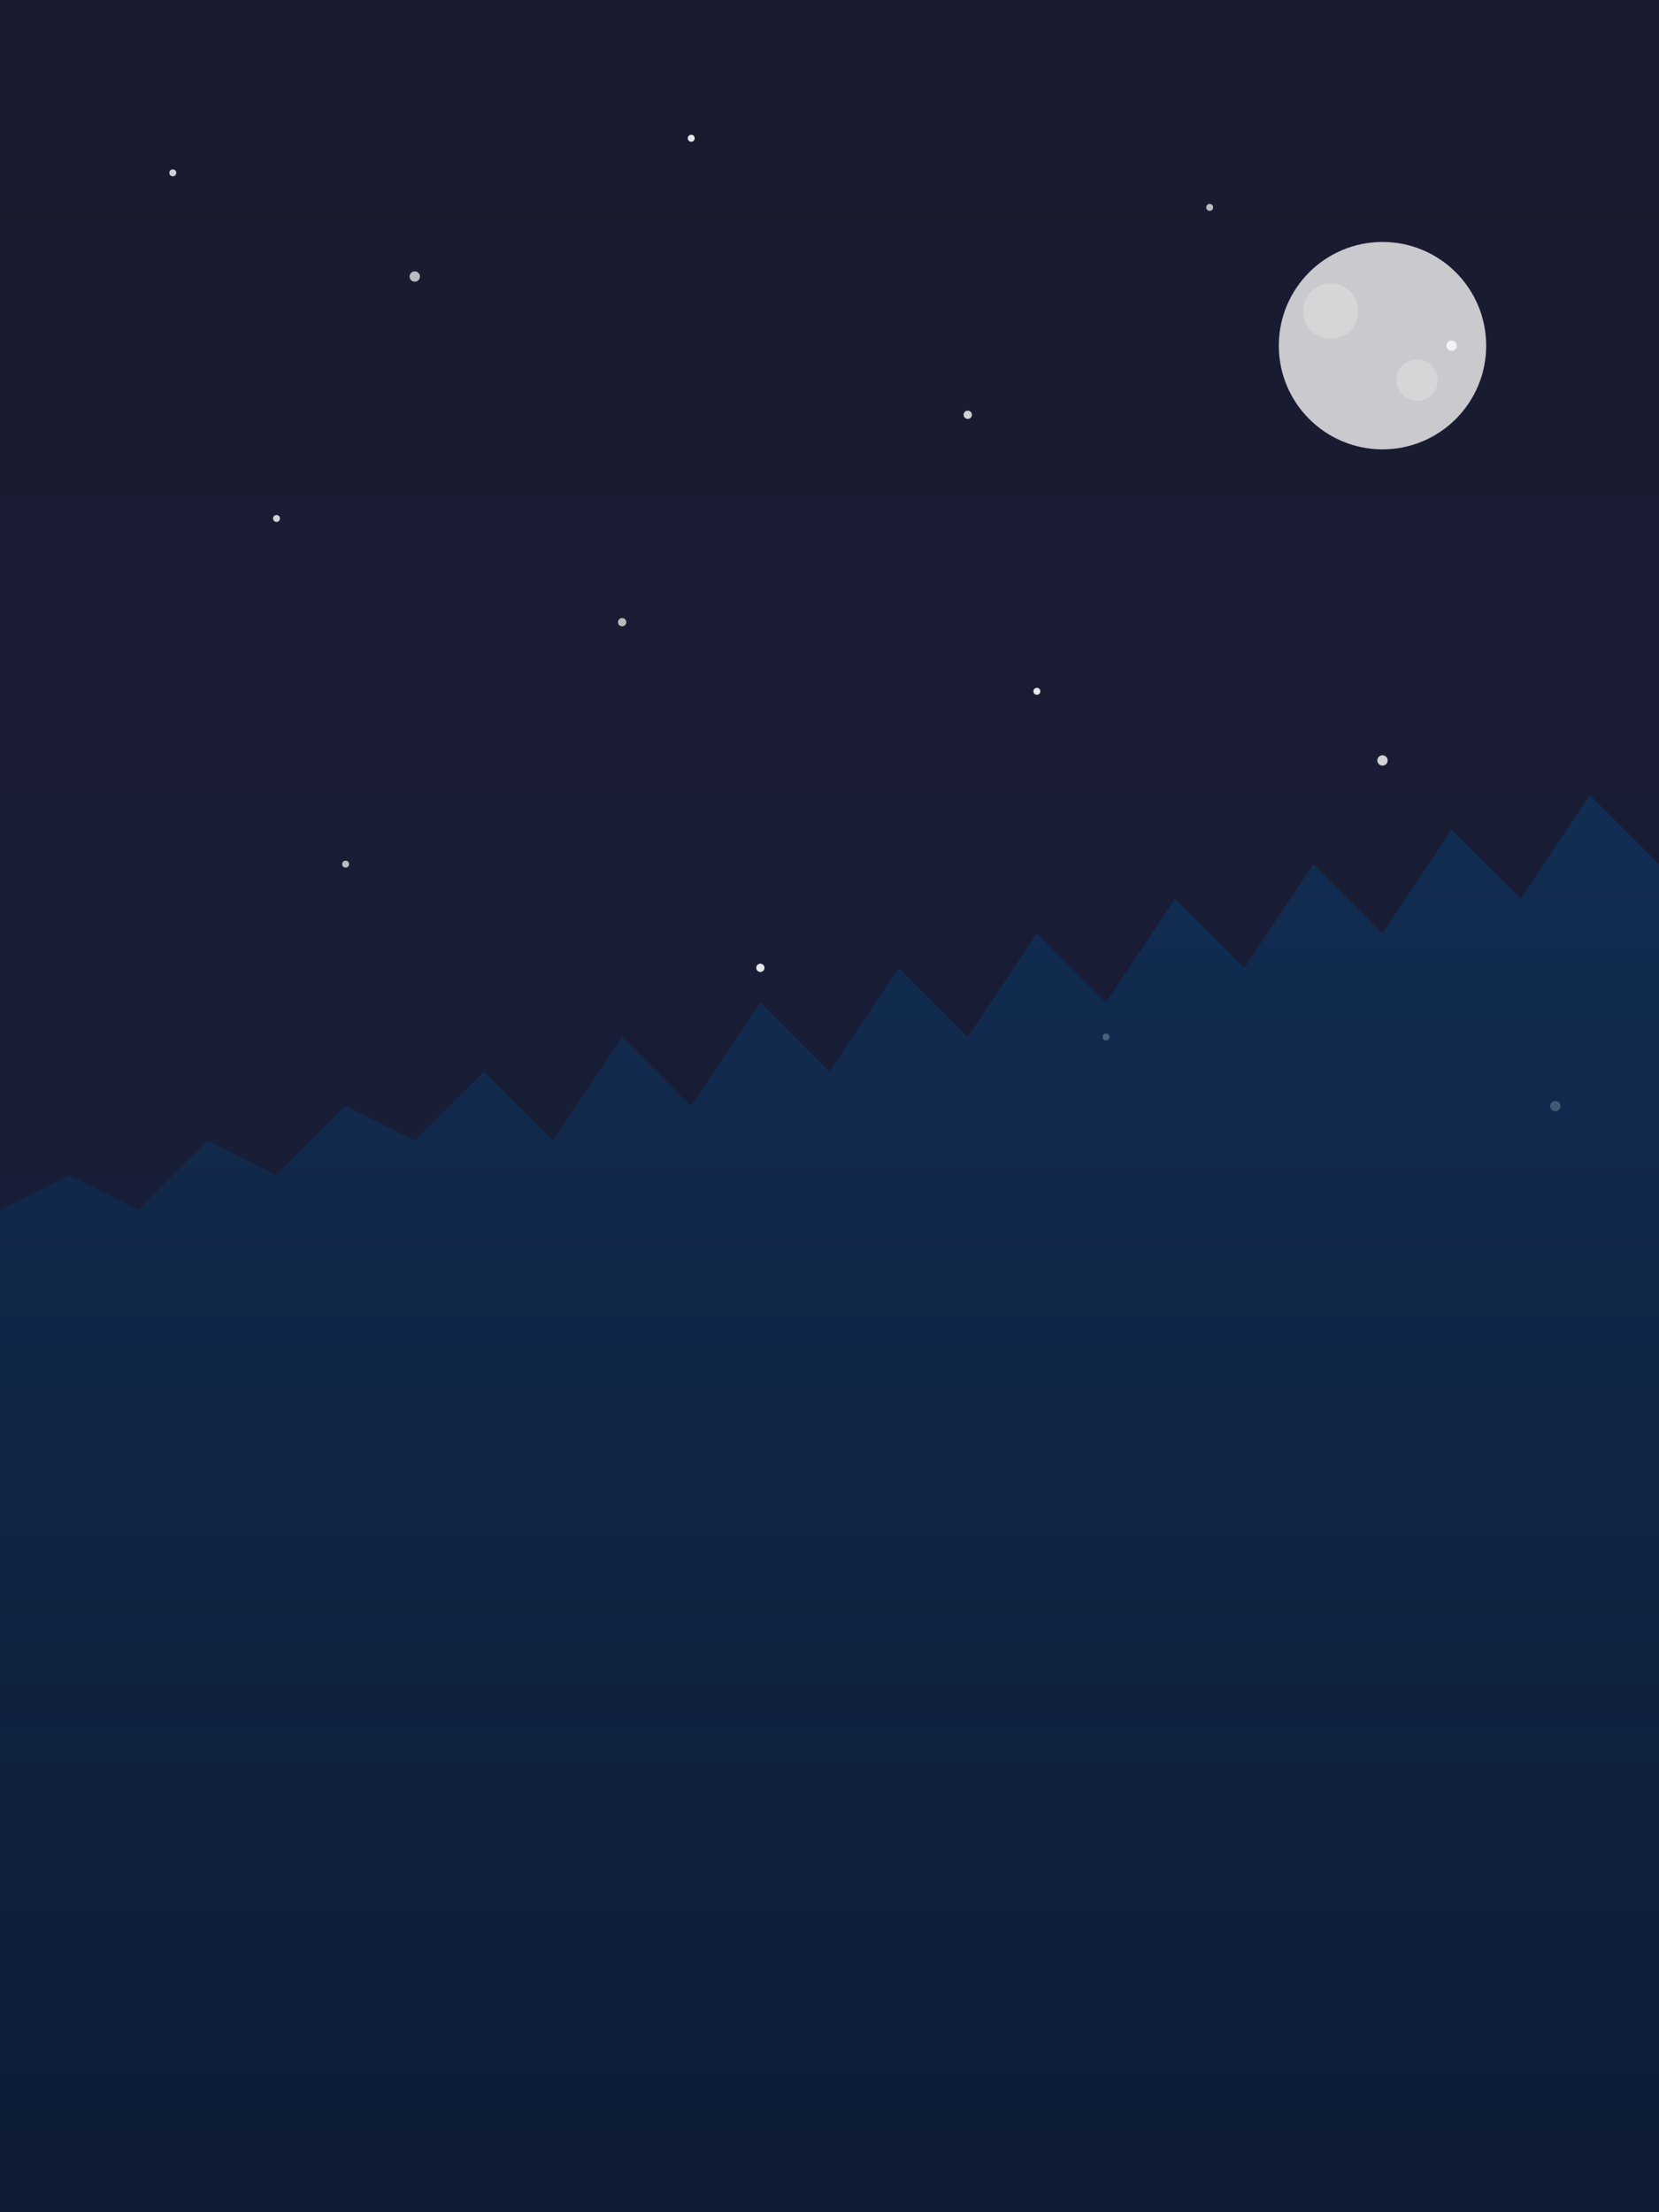 <?xml version="1.0" encoding="UTF-8" standalone="no"?>
<svg width="480" height="640" viewBox="0 0 480 640" xmlns="http://www.w3.org/2000/svg">
  <rect x="0" y="0" width="480" height="640" fill="#808080" stroke="none"/>
  <!-- Sky gradient -->
  <defs>
    <linearGradient id="skyGradient" x1="0%" y1="0%" x2="0%" y2="100%">
      <stop offset="0%" stop-color="#1a1a2e" />
      <stop offset="100%" stop-color="#16213e" />
    </linearGradient>
    <linearGradient id="buildingGradient" x1="0%" y1="0%" x2="0%" y2="100%">
      <stop offset="0%" stop-color="#0f3460" />
      <stop offset="100%" stop-color="#0a1931" />
    </linearGradient>
  </defs>
  
  <!-- Background -->
  <rect width="480" height="640" fill="url(#skyGradient)" />
  
  <!-- Stars -->
  <g fill="#ffffff">
    <circle cx="50" cy="50" r="1" opacity="0.8" />
    <circle cx="120" cy="80" r="1.5" opacity="0.7" />
    <circle cx="200" cy="40" r="1" opacity="0.9" />
    <circle cx="280" cy="120" r="1.2" opacity="0.8" />
    <circle cx="350" cy="60" r="1" opacity="0.7" />
    <circle cx="420" cy="100" r="1.5" opacity="0.9" />
    <circle cx="80" cy="150" r="1" opacity="0.8" />
    <circle cx="180" cy="180" r="1.2" opacity="0.7" />
    <circle cx="300" cy="200" r="1" opacity="0.9" />
    <circle cx="400" cy="220" r="1.5" opacity="0.8" />
    <circle cx="100" cy="250" r="1" opacity="0.7" />
    <circle cx="220" cy="280" r="1.2" opacity="0.9" />
    <circle cx="320" cy="300" r="1" opacity="0.8" />
    <circle cx="450" cy="320" r="1.5" opacity="0.7" />
  </g>
  
  <!-- Moon -->
  <circle cx="400" cy="100" r="30" fill="#f5f5f5" opacity="0.8" />
  <circle cx="385" cy="90" r="8" fill="#e0e0e0" opacity="0.6" />
  <circle cx="410" cy="110" r="6" fill="#e0e0e0" opacity="0.6" />
  
  <!-- Distant city silhouette -->
  <path d="M 0 350 
           L 20 340 L 40 350 L 60 330 L 80 340 
           L 100 320 L 120 330 L 140 310 L 160 330 
           L 180 300 L 200 320 L 220 290 L 240 310 
           L 260 280 L 280 300 L 300 270 L 320 290 
           L 340 260 L 360 280 L 380 250 L 400 270 
           L 420 240 L 440 260 L 460 230 L 480 250 
           L 480 640 L 0 640 Z" 
        fill="url(#buildingGradient)" opacity="0.7" />
</svg>
